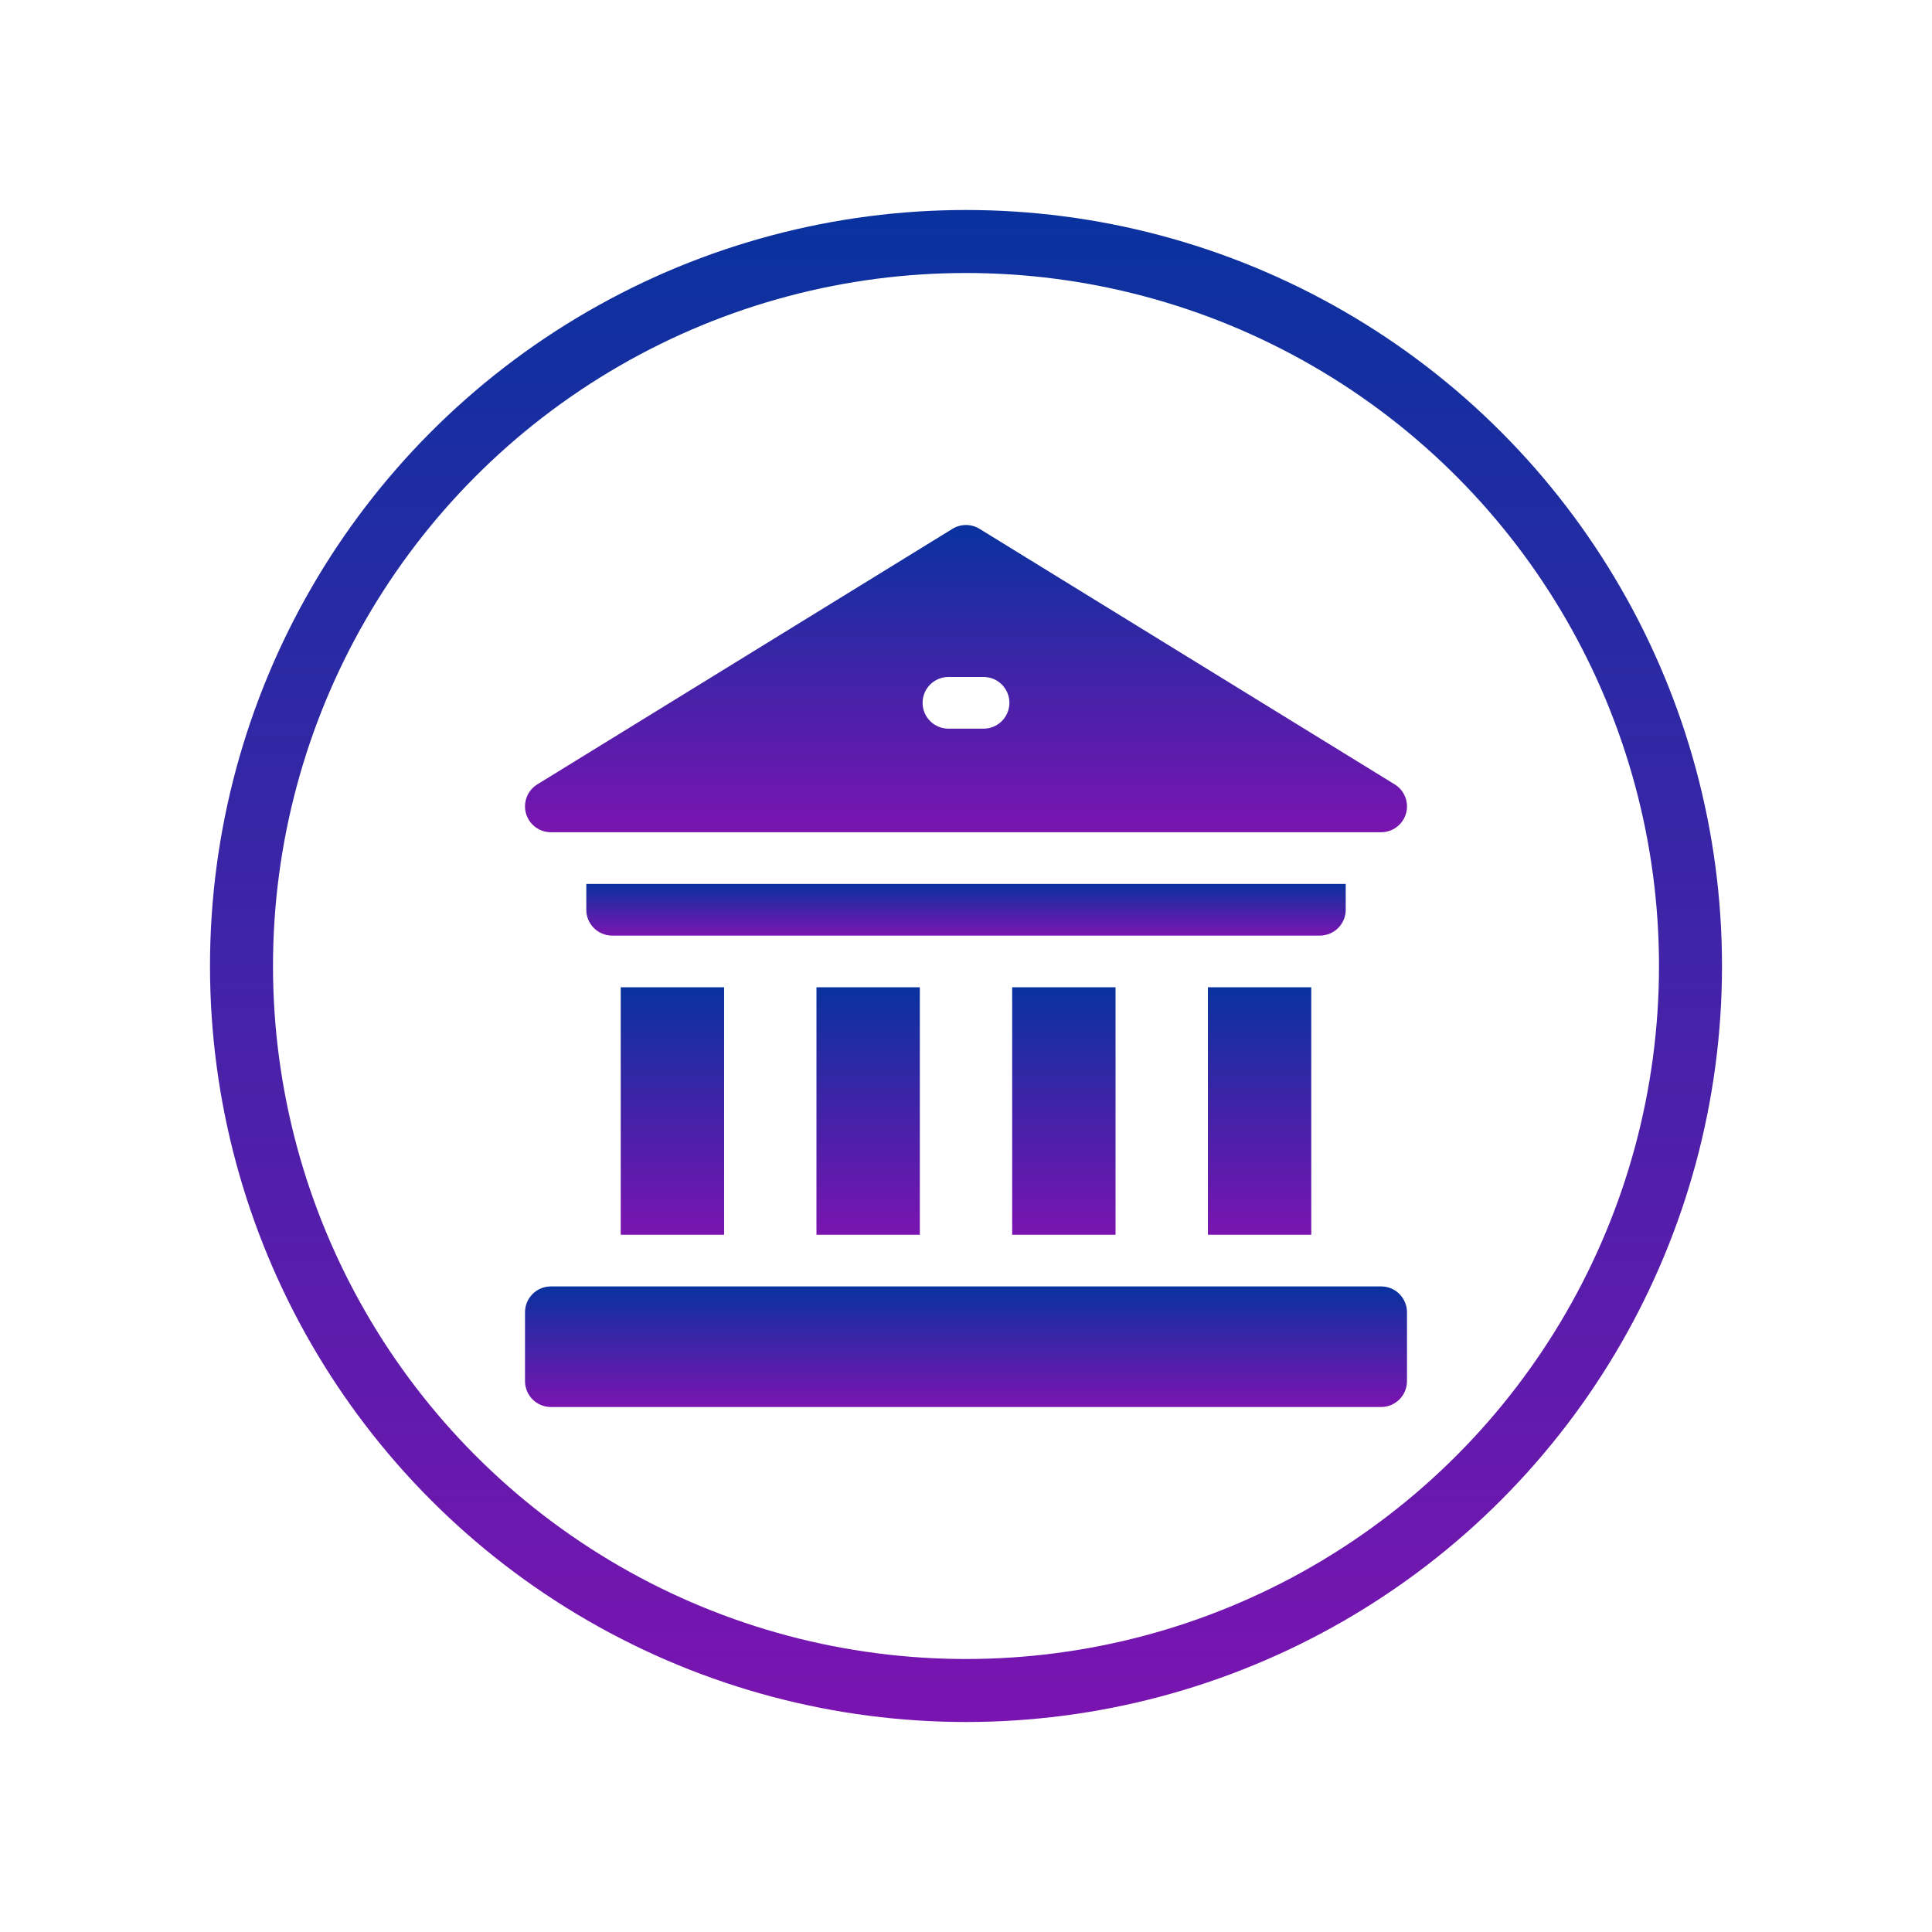 <svg width="92" height="92" viewBox="0 0 92 92" fill="none" xmlns="http://www.w3.org/2000/svg">
<g filter="url(#filter0_d)">
<circle cx="46" cy="44" r="36" fill="white"/>
</g>
<g filter="url(#filter1_i)">
<g clip-path="url(#clip0)">
<path d="M57.519 45.013H62.441V56.797H57.519V45.013Z" fill="url(#paint0_linear)"/>
<path d="M48.199 45.013H53.121V56.797H48.199V45.013Z" fill="url(#paint1_linear)"/>
<path d="M38.879 45.013H43.801V56.797H38.879V45.013Z" fill="url(#paint2_linear)"/>
<path d="M29.559 45.013H34.481V56.797H29.559V45.013Z" fill="url(#paint3_linear)"/>
<path d="M64.082 41.321V40.091H27.919V41.321C27.919 42.001 28.469 42.552 29.149 42.552H62.851C63.531 42.552 64.082 42.001 64.082 41.321Z" fill="url(#paint4_linear)"/>
<path d="M65.769 59.258H26.232C25.552 59.258 25.001 59.809 25.001 60.488V63.77C25.001 64.449 25.552 65 26.232 65H65.769C66.448 65 66.999 64.449 66.999 63.77V60.488C66.999 59.809 66.448 59.258 65.769 59.258Z" fill="url(#paint5_linear)"/>
<path d="M26.23 37.63H65.77C66.32 37.63 66.804 37.264 66.954 36.734C67.103 36.205 66.883 35.64 66.415 35.352L46.645 23.183C46.25 22.939 45.751 22.939 45.355 23.183L25.585 35.352C25.117 35.64 24.897 36.205 25.047 36.734C25.197 37.264 25.68 37.63 26.23 37.63V37.63ZM45.164 30.237H46.837C47.516 30.237 48.067 30.788 48.067 31.468C48.067 32.147 47.516 32.698 46.837 32.698H45.164C44.484 32.698 43.933 32.147 43.933 31.468C43.933 30.788 44.484 30.237 45.164 30.237V30.237Z" fill="url(#paint6_linear)"/>
</g>
</g>
<g filter="url(#filter2_d)">
<circle cx="46" cy="44" r="34.5" stroke="url(#paint7_linear)" stroke-width="3"/>
</g>
<defs>
<filter id="filter0_d" x="0" y="0" width="92" height="92" filterUnits="userSpaceOnUse" color-interpolation-filters="sRGB">
<feFlood flood-opacity="0" result="BackgroundImageFix"/>
<feColorMatrix in="SourceAlpha" type="matrix" values="0 0 0 0 0 0 0 0 0 0 0 0 0 0 0 0 0 0 127 0"/>
<feOffset dy="2"/>
<feGaussianBlur stdDeviation="5"/>
<feColorMatrix type="matrix" values="0 0 0 0 0 0 0 0 0 0 0 0 0 0 0 0 0 0 0.3 0"/>
<feBlend mode="normal" in2="BackgroundImageFix" result="effect1_dropShadow"/>
<feBlend mode="normal" in="SourceGraphic" in2="effect1_dropShadow" result="shape"/>
</filter>
<filter id="filter1_i" x="25" y="23" width="42" height="44" filterUnits="userSpaceOnUse" color-interpolation-filters="sRGB">
<feFlood flood-opacity="0" result="BackgroundImageFix"/>
<feBlend mode="normal" in="SourceGraphic" in2="BackgroundImageFix" result="shape"/>
<feColorMatrix in="SourceAlpha" type="matrix" values="0 0 0 0 0 0 0 0 0 0 0 0 0 0 0 0 0 0 127 0" result="hardAlpha"/>
<feOffset dy="2"/>
<feGaussianBlur stdDeviation="2.5"/>
<feComposite in2="hardAlpha" operator="arithmetic" k2="-1" k3="1"/>
<feColorMatrix type="matrix" values="0 0 0 0 0 0 0 0 0 0 0 0 0 0 0 0 0 0 0.3 0"/>
<feBlend mode="normal" in2="shape" result="effect1_innerShadow"/>
</filter>
<filter id="filter2_d" x="0" y="0" width="92" height="92" filterUnits="userSpaceOnUse" color-interpolation-filters="sRGB">
<feFlood flood-opacity="0" result="BackgroundImageFix"/>
<feColorMatrix in="SourceAlpha" type="matrix" values="0 0 0 0 0 0 0 0 0 0 0 0 0 0 0 0 0 0 127 0"/>
<feOffset dy="2"/>
<feGaussianBlur stdDeviation="5"/>
<feColorMatrix type="matrix" values="0 0 0 0 0 0 0 0 0 0 0 0 0 0 0 0 0 0 0.3 0"/>
<feBlend mode="normal" in2="BackgroundImageFix" result="effect1_dropShadow"/>
<feBlend mode="normal" in="SourceGraphic" in2="effect1_dropShadow" result="shape"/>
</filter>
<linearGradient id="paint0_linear" x1="59.98" y1="45.013" x2="59.98" y2="56.797" gradientUnits="userSpaceOnUse">
<stop stop-color="#09329E"/>
<stop offset="1" stop-color="#7A14B0"/>
</linearGradient>
<linearGradient id="paint1_linear" x1="50.66" y1="45.013" x2="50.66" y2="56.797" gradientUnits="userSpaceOnUse">
<stop stop-color="#09329E"/>
<stop offset="1" stop-color="#7A14B0"/>
</linearGradient>
<linearGradient id="paint2_linear" x1="41.34" y1="45.013" x2="41.34" y2="56.797" gradientUnits="userSpaceOnUse">
<stop stop-color="#09329E"/>
<stop offset="1" stop-color="#7A14B0"/>
</linearGradient>
<linearGradient id="paint3_linear" x1="32.02" y1="45.013" x2="32.02" y2="56.797" gradientUnits="userSpaceOnUse">
<stop stop-color="#09329E"/>
<stop offset="1" stop-color="#7A14B0"/>
</linearGradient>
<linearGradient id="paint4_linear" x1="46" y1="40.091" x2="46" y2="42.552" gradientUnits="userSpaceOnUse">
<stop stop-color="#09329E"/>
<stop offset="1" stop-color="#7A14B0"/>
</linearGradient>
<linearGradient id="paint5_linear" x1="46" y1="59.258" x2="46" y2="65" gradientUnits="userSpaceOnUse">
<stop stop-color="#09329E"/>
<stop offset="1" stop-color="#7A14B0"/>
</linearGradient>
<linearGradient id="paint6_linear" x1="46" y1="23" x2="46" y2="37.63" gradientUnits="userSpaceOnUse">
<stop stop-color="#09329E"/>
<stop offset="1" stop-color="#7A14B0"/>
</linearGradient>
<linearGradient id="paint7_linear" x1="46" y1="8" x2="46" y2="80" gradientUnits="userSpaceOnUse">
<stop stop-color="#09329E"/>
<stop offset="1" stop-color="#7A14B0"/>
</linearGradient>
<clipPath id="clip0">
<rect x="25" y="23" width="42" height="42" fill="white"/>
</clipPath>
</defs>
</svg>
